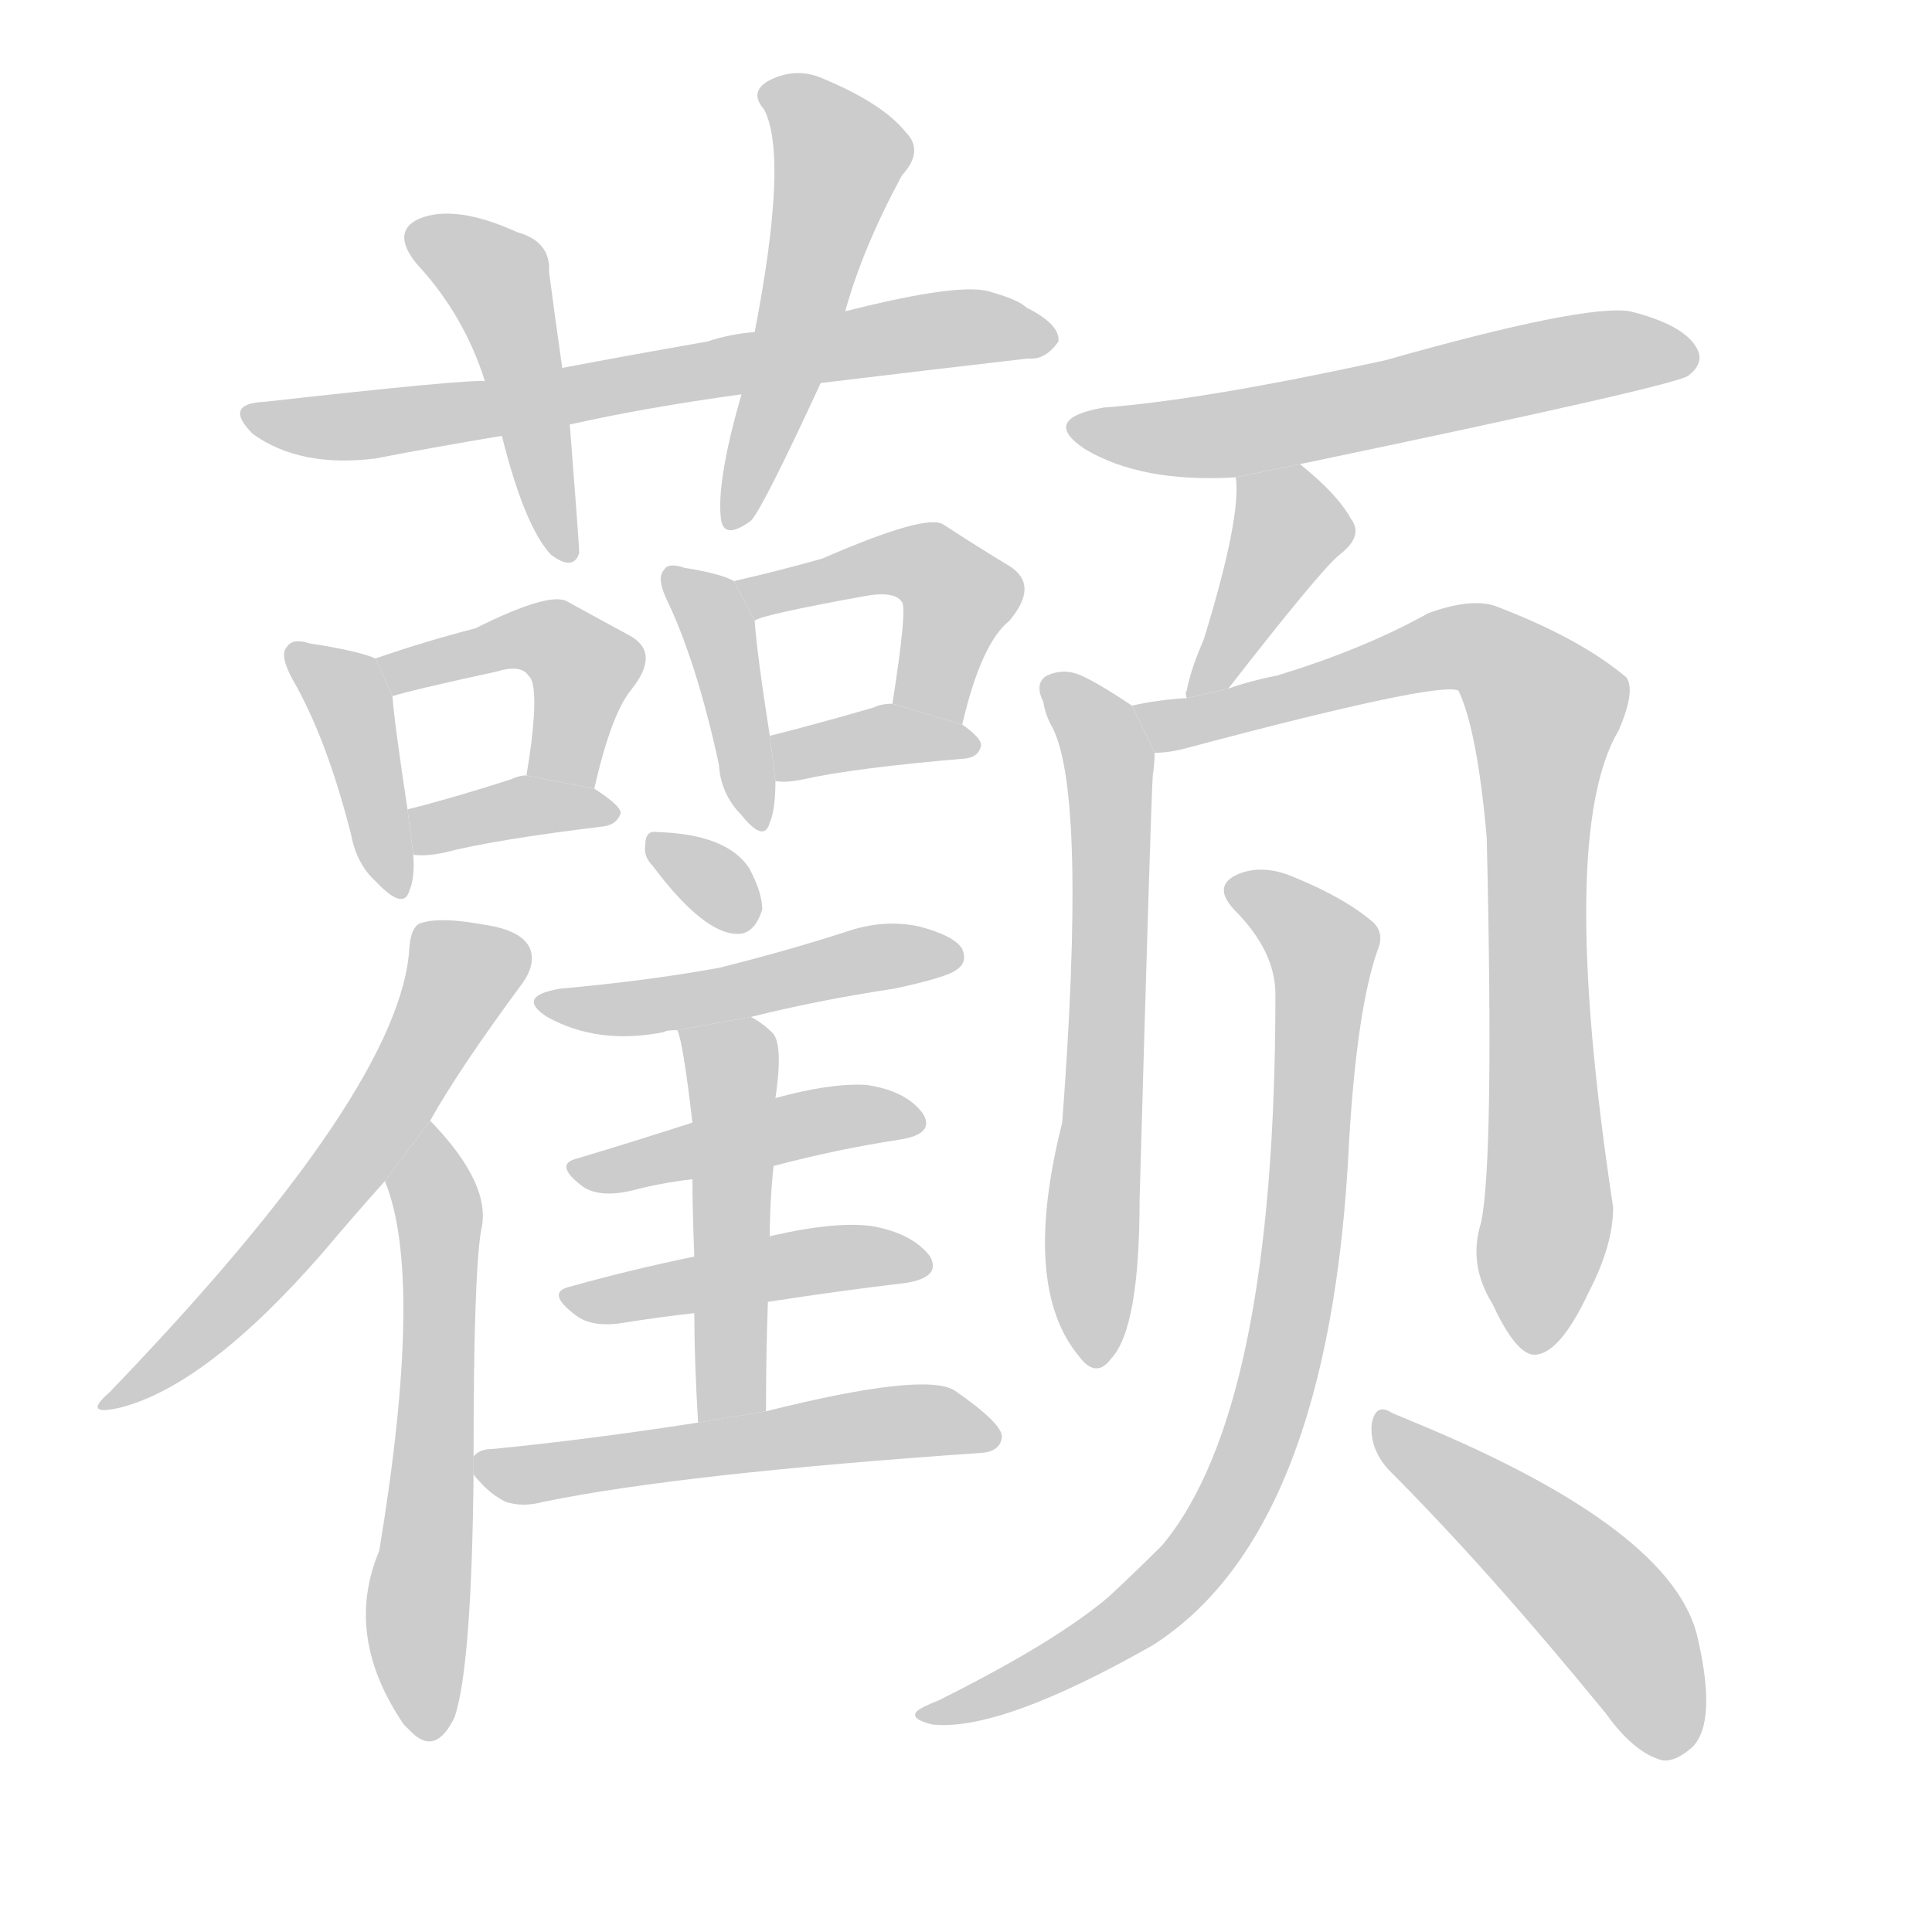 <!--
AnimCJK 2016-2018 Copyright Francois Mizessyn - https://github.com/parsimonhi/animCJK
Derived from:
    MakeMeAHanzi project - https://github.com/skishore/makemeahanzi
    Arphic PL KaitiM GB - https://apps.ubuntu.com/cat/applications/precise/fonts-arphic-gkai00mp/
    Arphic PL UKai - https://apps.ubuntu.com/cat/applications/fonts-arphic-ukai/
You can redistribute and/or modify this file under the terms of the Arphic Public License
as published by Arphic Technology Co., Ltd.
You should have received a copy of this license (the directory "APL") along with this file;
if not, see http://ftp.gnu.org/non-gnu/chinese-fonts-truetype/LICENSE.
-->
<svg id="z39079" class="acjk" version="1.1" viewBox="0 0 1024 1024" xmlns="http://www.w3.org/2000/svg" xmlns:xlink="http://www.w3.org/1999/xlink">
<style>
<![CDATA[
@keyframes z39079k {
	from {
		stroke:#ccc;
		stroke-dashoffset:3334;
	}
	1% {
		stroke:#c00;
		stroke-dashoffset:3334;
	}
	75% {
		stroke:#c00;
		stroke-dashoffset:0;
	}
	to {
		stroke:#000;
	}
}
#z39079 path[clip-path] {
	animation:z39079k 1s linear both;
	stroke-dasharray:3334;
	stroke-width:128;
	stroke-linecap:round;
	fill:none;
}
#z39079 path[clip-path="url(#z39079c1)"] {animation-delay:1s;}
#z39079 path[clip-path="url(#z39079c2)"] {animation-delay:2s;}
#z39079 path[clip-path="url(#z39079c3)"] {animation-delay:3s;}
#z39079 path[clip-path="url(#z39079c4)"] {animation-delay:4s;}
#z39079 path[clip-path="url(#z39079c5)"] {animation-delay:5s;}
#z39079 path[clip-path="url(#z39079c6)"] {animation-delay:6s;}
#z39079 path[clip-path="url(#z39079c7)"] {animation-delay:7s;}
#z39079 path[clip-path="url(#z39079c8)"] {animation-delay:8s;}
#z39079 path[clip-path="url(#z39079c9)"] {animation-delay:9s;}
#z39079 path[clip-path="url(#z39079c10)"] {animation-delay:10s;}
#z39079 path[clip-path="url(#z39079c11)"] {animation-delay:11s;}
#z39079 path[clip-path="url(#z39079c12)"] {animation-delay:12s;}
#z39079 path[clip-path="url(#z39079c13)"] {animation-delay:13s;}
#z39079 path[clip-path="url(#z39079c14)"] {animation-delay:14s;}
#z39079 path[clip-path="url(#z39079c15)"] {animation-delay:15s;}
#z39079 path[clip-path="url(#z39079c16)"] {animation-delay:16s;}
#z39079 path[clip-path="url(#z39079c17)"] {animation-delay:17s;}
#z39079 path[clip-path="url(#z39079c18)"] {animation-delay:18s;}
#z39079 path[clip-path="url(#z39079c19)"] {animation-delay:19s;}
#z39079 path[clip-path="url(#z39079c20)"] {animation-delay:20s;}
#z39079 path[clip-path="url(#z39079c21)"] {animation-delay:21s;}
#z39079 path[clip-path="url(#z39079c22)"] {animation-delay:22s;}
#z39079 path[clip-path="url(#z39079c23)"] {animation-delay:23s;}
#z39079 path {fill:#ccc;}
]]>
</style>
<path id="z39079d1" d="M435 203Q493 196 545 190Q554 191 561 181Q562 172 544 163Q540 159 526 155Q511 149 448 165L400 176Q387 177 375 181Q335 188 298 195L257 202Q247 201 140 213Q118 214 134 230Q159 248 199 243Q230 237 266 231L302 225Q342 216 393 209L435 203 Z"/>
<path id="z39079d2" d="M298 195Q294 167 291 144Q292 128 274 123Q241 108 222 116Q207 123 221 140Q246 167 257 202L266 231Q278 279 292 294Q304 303 307 293Q307 289 302 225L298 195 Z"/>
<path id="z39079d3" d="M448 165Q457 132 478 93Q490 80 480 70Q468 55 437 42Q422 35 407 43Q397 49 405 58Q418 83 400 176L393 209Q380 254 382 274Q383 287 398 276Q404 270 435 203L448 165 Z"/>
<path id="z39079d4" d="M199 349Q190 345 164 341Q155 338 152 343Q148 347 155 360Q173 391 186 442Q189 458 199 467Q214 483 217 472Q220 465 219 453L216 429Q209 383 208 369L199 349 Z"/>
<path id="z39079d5" d="M315 418Q324 378 335 365Q350 346 334 337Q321 330 301 319Q292 313 252 333Q225 340 199 349L208 369Q217 366 263 356Q276 352 280 358Q284 361 283 379Q282 394 279 411L315 418 Z"/>
<path id="z39079d6" d="M219 453Q225 454 235 452Q262 445 320 438Q327 437 329 431Q329 427 315 418L279 411Q275 411 271 413Q240 423 216 429L219 453 Z"/>
<path id="z39079d7" d="M389 308Q382 304 363 301Q354 298 352 302Q348 306 353 317Q369 350 381 405Q382 421 393 432Q405 447 408 436Q411 429 411 414L408 390Q401 345 400 329L389 308 Z"/>
<path id="z39079d8" d="M510 384Q520 341 535 329Q551 310 535 300Q520 291 500 278Q491 272 436 296Q415 302 389 308L400 329Q403 326 458 316Q474 313 478 319Q481 322 473 373L510 384 Z"/>
<path id="z39079d9" d="M411 414Q417 415 426 413Q453 407 512 402Q519 401 520 395Q520 391 510 384L473 373Q467 373 463 375Q432 384 408 390L411 414 Z"/>
<path id="z39079d10" d="M228 594Q243 567 277 521Q284 511 281 503Q277 493 256 490Q234 486 224 489Q218 490 217 502Q213 577 58 738Q43 751 64 746Q110 734 171 664Q187 645 204 626L228 594 Z"/>
<path id="z39079d11" d="M251 772Q251 676 255 652Q261 628 228 594L204 626Q225 677 201 822Q182 867 214 914Q215 915 218 918Q231 931 241 910Q250 883 251 781L251 772 Z"/>
<path id="z39079d12" d="M346 459Q373 495 391 495Q400 495 404 482Q404 473 397 460Q385 442 348 441Q342 440 342 448Q341 454 346 459 Z"/>
<path id="z39079d13" d="M398 539Q434 530 474 524Q502 518 507 514Q513 510 510 503Q506 496 487 491Q468 487 448 494Q417 504 381 513Q342 520 297 524Q273 528 290 539Q317 554 352 547Q353 546 359 546L398 539 Z"/>
<path id="z39079d14" d="M410 618Q444 609 477 604Q496 601 489 590Q480 578 459 575Q440 574 411 582L367 595Q336 605 306 614Q293 617 309 629Q318 635 335 631Q350 627 367 625L410 618 Z"/>
<path id="z39079d15" d="M407 690Q446 684 480 680Q499 677 493 666Q484 654 463 650Q444 647 409 655Q408 655 408 656L368 666Q334 673 302 682Q289 685 305 697Q314 704 331 701Q350 698 368 696L407 690 Z"/>
<path id="z39079d16" d="M406 748Q406 717 407 690L408 656Q408 637 410 618L411 582Q415 555 410 548Q404 542 398 539L359 546Q362 552 367 595L367 625Q367 641 368 666L368 696Q368 721 370 754L406 748 Z"/>
<path id="z39079d17" d="M370 754Q312 763 261 768Q254 768 251 772L251 781Q251 782 254 785Q260 792 268 796Q277 799 288 796Q361 781 521 770Q530 769 531 762Q532 755 506 737Q490 727 406 748L370 754 Z"/>
<path id="z39079d18" d="M689 246Q890 204 895 199Q904 192 899 184Q892 172 864 165Q840 161 734 191Q638 212 585 216Q551 222 575 238Q605 256 655 253L689 246 Z"/>
<path id="z39079d19" d="M651 365Q700 302 710 294Q723 284 716 275Q709 262 689 246L655 253Q658 274 638 339Q631 355 629 366Q628 367 629 370L651 365 Z"/>
<path id="z39079d20" d="M600 374Q582 362 573 358Q564 354 555 358Q548 362 553 372Q554 379 558 386Q576 422 563 595Q541 682 572 719Q581 731 589 720Q604 704 604 636Q610 425 611 411Q612 404 612 399L600 374 Z"/>
<path id="z39079d21" d="M785 648Q778 670 791 691Q804 719 814 718Q827 717 842 685Q855 660 855 640Q825 442 858 387Q867 366 862 359Q837 338 792 321Q779 317 757 325Q723 344 677 358Q662 361 651 365L629 370Q613 371 600 374L612 399Q619 399 627 397Q762 361 773 366Q783 387 788 444Q792 615 785 648 Z"/>
<path id="z39079d22" d="M676 527Q676 747 616 819Q603 832 588 846Q560 870 498 901Q488 905 486 907Q482 911 494 914Q530 918 611 872Q705 812 715 606Q719 536 730 504Q734 495 728 489Q713 476 686 465Q670 458 657 463Q642 469 654 482Q676 504 676 527 Z"/>
<path id="z39079d23" d="M736 779Q788 831 851 908Q866 929 881 933Q888 934 897 926Q910 913 900 869Q888 811 750 754Q743 751 738 749Q729 743 727 755Q726 768 736 779 Z"/>
<defs>
	<clipPath id="z39079c1"><use xlink:href="#z39079d1"/></clipPath>
	<clipPath id="z39079c2"><use xlink:href="#z39079d2"/></clipPath>
	<clipPath id="z39079c3"><use xlink:href="#z39079d3"/></clipPath>
	<clipPath id="z39079c4"><use xlink:href="#z39079d4"/></clipPath>
	<clipPath id="z39079c5"><use xlink:href="#z39079d5"/></clipPath>
	<clipPath id="z39079c6"><use xlink:href="#z39079d6"/></clipPath>
	<clipPath id="z39079c7"><use xlink:href="#z39079d7"/></clipPath>
	<clipPath id="z39079c8"><use xlink:href="#z39079d8"/></clipPath>
	<clipPath id="z39079c9"><use xlink:href="#z39079d9"/></clipPath>
	<clipPath id="z39079c10"><use xlink:href="#z39079d10"/></clipPath>
	<clipPath id="z39079c11"><use xlink:href="#z39079d11"/></clipPath>
	<clipPath id="z39079c12"><use xlink:href="#z39079d12"/></clipPath>
	<clipPath id="z39079c13"><use xlink:href="#z39079d13"/></clipPath>
	<clipPath id="z39079c14"><use xlink:href="#z39079d14"/></clipPath>
	<clipPath id="z39079c15"><use xlink:href="#z39079d15"/></clipPath>
	<clipPath id="z39079c16"><use xlink:href="#z39079d16"/></clipPath>
	<clipPath id="z39079c17"><use xlink:href="#z39079d17"/></clipPath>
	<clipPath id="z39079c18"><use xlink:href="#z39079d18"/></clipPath>
	<clipPath id="z39079c19"><use xlink:href="#z39079d19"/></clipPath>
	<clipPath id="z39079c20"><use xlink:href="#z39079d20"/></clipPath>
	<clipPath id="z39079c21"><use xlink:href="#z39079d21"/></clipPath>
	<clipPath id="z39079c22"><use xlink:href="#z39079d22"/></clipPath>
	<clipPath id="z39079c23"><use xlink:href="#z39079d23"/></clipPath>
</defs>
<path pathLength="3333" clip-path="url(#z39079c1)" d="M132 219L552 179"/>
<path pathLength="3333" clip-path="url(#z39079c2)" d="M222 126L264 149L299 290"/>
<path pathLength="3333" clip-path="url(#z39079c3)" d="M410 48L447 84L389 275"/>
<path pathLength="3333" clip-path="url(#z39079c4)" d="M158 347L189 379L209 470"/>
<path pathLength="3333" clip-path="url(#z39079c5)" d="M205 351L298 343L298 414"/>
<path pathLength="3333" clip-path="url(#z39079c6)" d="M227 446L322 431"/>
<path pathLength="3333" clip-path="url(#z39079c7)" d="M359 306L400 436"/>
<path pathLength="3333" clip-path="url(#z39079c8)" d="M396 310L504 308L501 380"/>
<path pathLength="3333" clip-path="url(#z39079c9)" d="M419 407L513 391"/>
<path pathLength="3333" clip-path="url(#z39079c10)" d="M275 505L237 524L185 619L64 741"/>
<path pathLength="3333" clip-path="url(#z39079c11)" d="M229 605L227 917"/>
<path pathLength="3333" clip-path="url(#z39079c12)" d="M348 448L397 488"/>
<path pathLength="3333" clip-path="url(#z39079c13)" d="M294 533L503 508"/>
<path pathLength="3333" clip-path="url(#z39079c14)" d="M309 621L484 594"/>
<path pathLength="3333" clip-path="url(#z39079c15)" d="M306 689L490 668"/>
<path pathLength="3333" clip-path="url(#z39079c16)" d="M368 550L390 581L388 750"/>
<path pathLength="3333" clip-path="url(#z39079c17)" d="M259 776L522 762"/>
<path pathLength="3333" clip-path="url(#z39079c18)" d="M572 224L650 230L896 186"/>
<path pathLength="3333" clip-path="url(#z39079c19)" d="M660 258L682 293L633 363"/>
<path pathLength="3333" clip-path="url(#z39079c20)" d="M560 362L588 404L576 717"/>
<path pathLength="3333" clip-path="url(#z39079c21)" d="M610 377L773 342L822 379L812 714"/>
<path pathLength="3333" clip-path="url(#z39079c22)" d="M655 470L702 503L668 761L602 857L492 907"/>
<path pathLength="3333" clip-path="url(#z39079c23)" d="M734 754L857 859L884 929"/>
</svg>